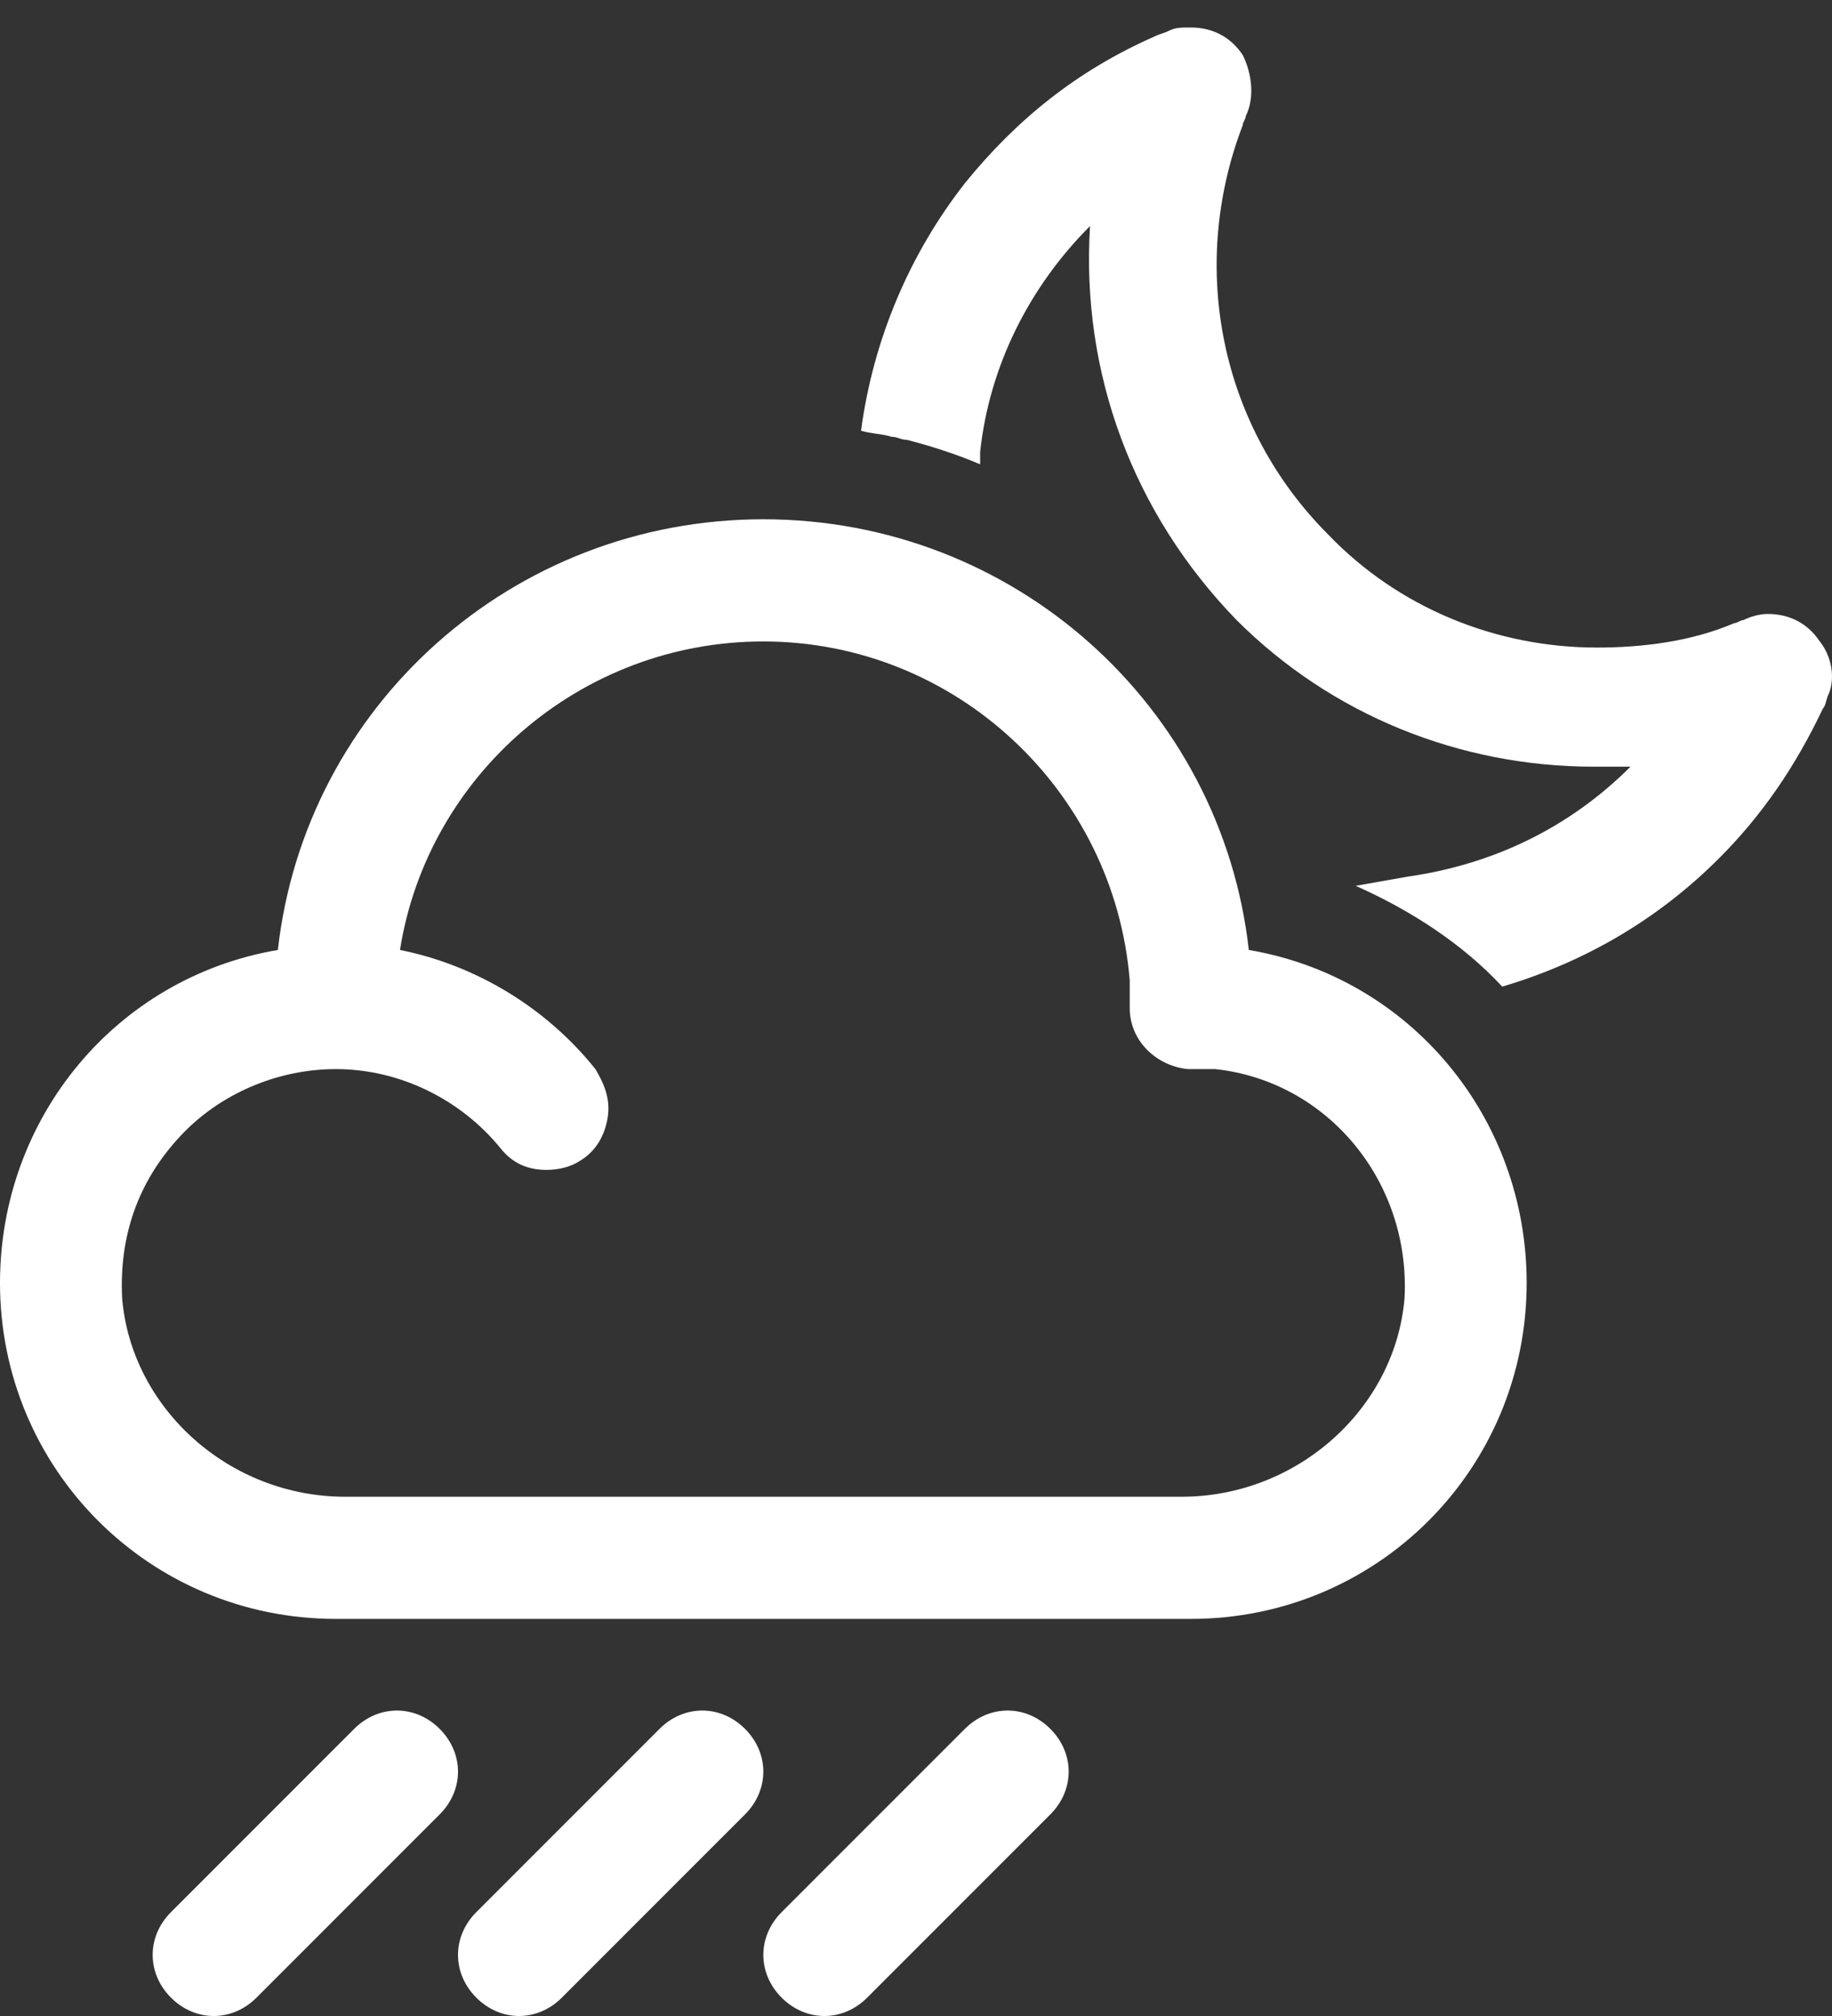 <?xml version="1.0" encoding="UTF-8"?>
<svg width="60px" height="66px" viewBox="0 0 60 66" version="1.1" xmlns="http://www.w3.org/2000/svg" xmlns:xlink="http://www.w3.org/1999/xlink">
    <rect x="0" y="0" width="60" height="66" fill="#333333" stroke="none"/>
    <title>10n</title>
    <g id="Page-1" stroke="none" stroke-width="1" fill="none" fill-rule="evenodd">
        <g id="10n" fill="#FFFFFF" fill-rule="nonzero">
            <g id="Group" transform="translate(5, 56)">
                <path d="M9.4,0.6 C9,0.2 8.5,0 8,0 C7.5,0 7,0.2 6.6,0.6 L0.6,6.6 C0.2,7 0,7.5 0,8 C0,8.5 0.2,9 0.6,9.4 C1,9.8 1.5,10 2,10 C2.5,10 3,9.8 3.4,9.4 L9.4,3.4 C10.2,2.6 10.2,1.4 9.4,0.6 Z" id="Path"></path>
                <path d="M19.4,0.6 C19,0.2 18.5,0 18,0 C17.5,0 17,0.2 16.6,0.6 L10.6,6.6 C10.2,7 10,7.5 10,8 C10,8.5 10.2,9 10.6,9.4 C11,9.8 11.5,10 12,10 C12.5,10 13,9.8 13.4,9.4 L19.4,3.4 C20.2,2.6 20.2,1.4 19.4,0.6 Z" id="Path"></path>
                <path d="M29.4,0.6 C29,0.2 28.5,0 28,0 C27.5,0 27,0.2 26.6,0.6 L20.6,6.6 C20.2,7 20,7.5 20,8 C20,8.5 20.2,9 20.6,9.4 C21,9.8 21.5,10 22,10 C22.5,10 23,9.8 23.4,9.4 L29.4,3.4 C30.2,2.6 30.2,1.4 29.4,0.6 Z" id="Path"></path>
            </g>
            <g id="Group">
                <path d="M59.6,21 C59.2,20.4 58.6,20.1 57.9,20.1 C57.6,20.1 57.3,20.2 57.1,20.3 C57,20.3 56.9,20.4 56.8,20.4 C55.4,21 53.8,21.2 52.3,21.2 C49,21.2 45.8,19.9 43.5,17.5 C40,14 38.9,8.8 40.7,4.1 C40.7,4 40.8,3.9 40.8,3.8 C41.1,3.2 41,2.4 40.7,1.8 C40.3,1.2 39.7,0.9 39,0.9 C38.7,0.9 38.5,0.9 38.3,1 C38.1,1.1 38,1.1 37.8,1.2 C35.3,2.3 33.3,3.9 31.6,6 C29.8,8.3 28.6,11.1 28.2,14.1 C28.5,14.2 28.9,14.2 29.2,14.3 C29.4,14.3 29.5,14.4 29.7,14.4 C30.5,14.6 31.4,14.9 32.1,15.2 L32.1,14.8 C32.4,12 33.7,9.4 35.7,7.4 C35.7,7.4 35.7,7.4 35.7,7.4 C35.4,12.2 37.1,16.8 40.5,20.3 C43.6,23.4 47.8,25.1 52.2,25.1 C52.6,25.1 53,25.1 53.4,25.1 C53.4,25.1 53.4,25.1 53.4,25.1 C51.4,27.1 48.9,28.3 46.1,28.7 L44.4,29 C46.2,29.8 47.9,30.9 49.2,32.3 C51.9,31.5 54.3,30.1 56.3,28.1 C57.7,26.7 58.8,25.1 59.7,23.2 C59.8,23.1 59.8,22.9 59.9,22.7 C60.1,22.2 60,21.5 59.6,21 Z" id="Path"></path>
                <path d="M40.9,31.1 C40,23.1 33.2,17 25,17 C16.8,17 10,23.1 9.1,31.1 C3.8,32 0,36.6 0,42 C0,48.1 4.9,53 11,53 L39,53 C45.1,53 50,48.1 50,42 C50,36.6 46.2,32 40.9,31.1 Z M16.4,37.6 C16.8,38.1 17.3,38.3 17.9,38.3 C18.3,38.3 18.7,38.2 19,38 C19.5,37.7 19.8,37.2 19.9,36.6 C20,36 19.8,35.5 19.5,35 C17.9,33 15.6,31.6 13.1,31.1 C14,25.4 19,21 25,21 C31.3,21 36.5,25.9 37,32.1 C37,32.2 37,32.6 37,33 C37,34.1 37.9,34.9 38.9,35 C39.6,35 39.8,35 39.8,35 C43.5,35.4 46.2,38.7 46,42.5 C45.7,46.1 42.5,49 38.7,49 L11.3,49 C7.5,49 4.3,46.1 4,42.5 C3.9,40.5 4.5,38.7 5.9,37.2 C7.2,35.8 9.1,35 11,35 C13.1,35 15.1,36 16.4,37.6 Z" id="Shape"></path>
            </g>
        </g>
    </g>
</svg>